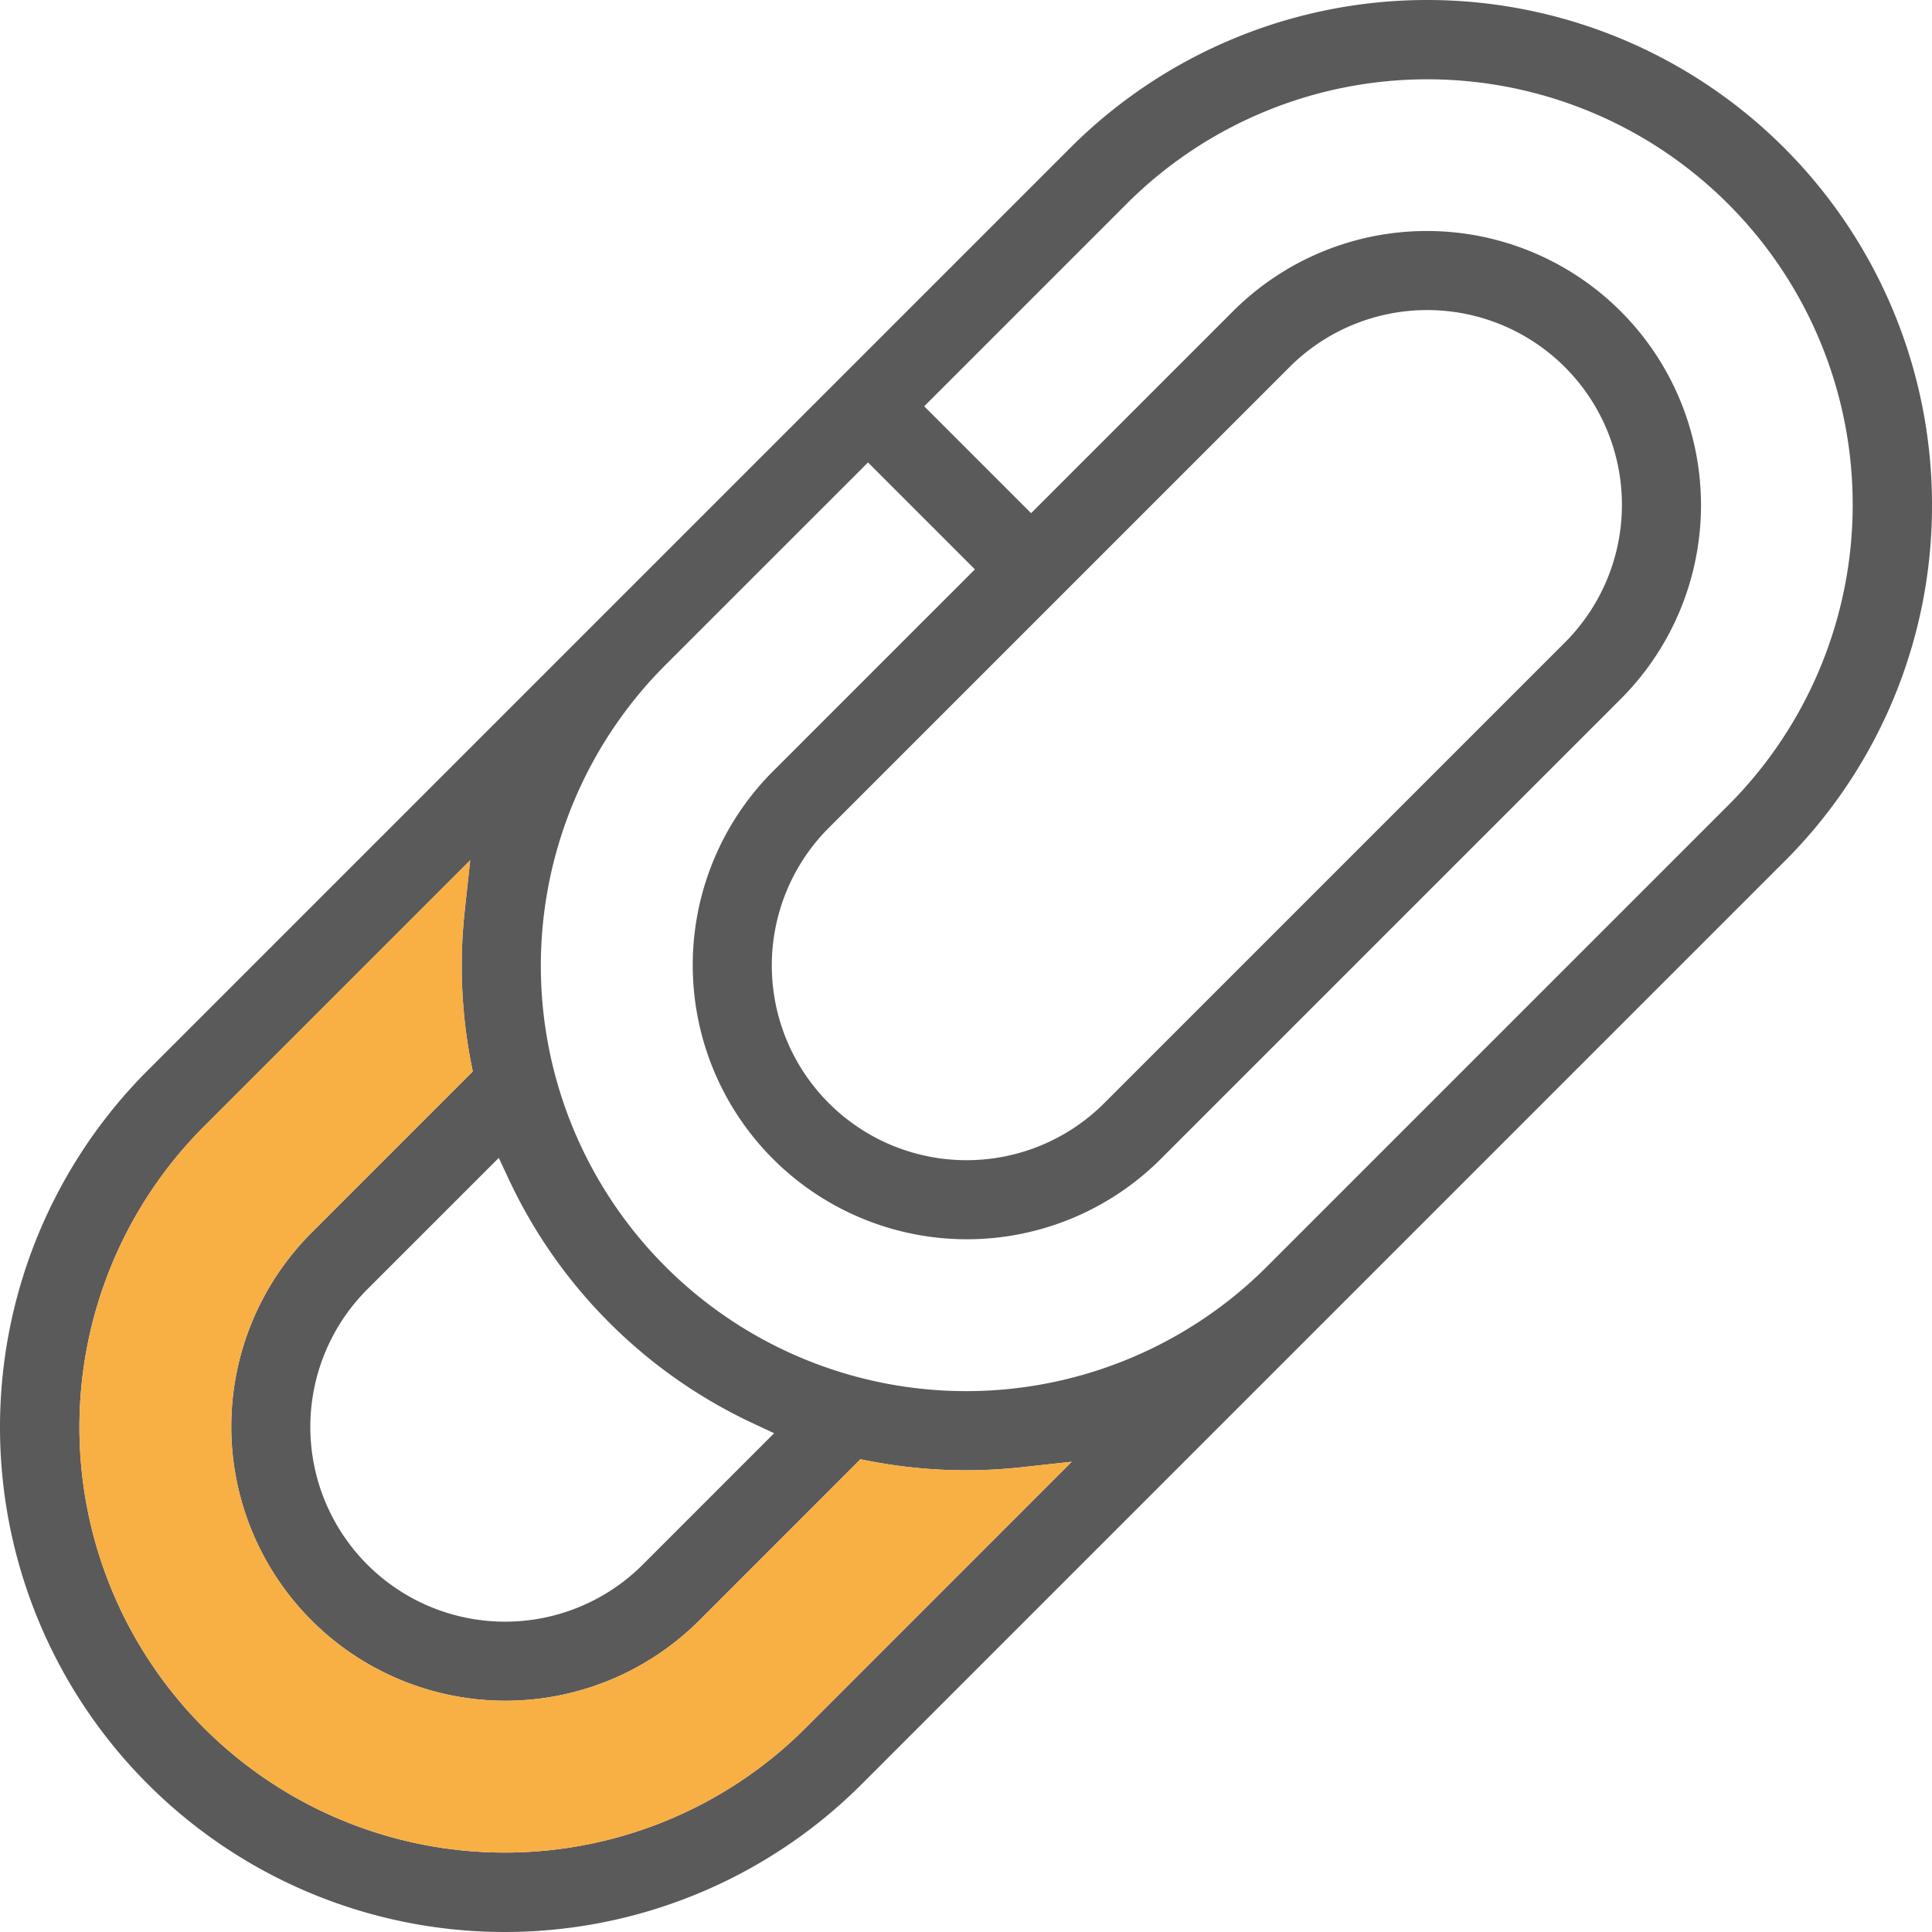 <svg xmlns="http://www.w3.org/2000/svg" width="133mm" height="133mm" viewBox="0 0 377 377"><g id="Layer_2" data-name="Layer 2"><g id="Layer_1-2" data-name="Layer 1"><path d="M377,98.45A98.5,98.5,0,0,0,208.9,28.8l-180,180a98.5,98.5,0,1,0,139.3,139.3l180-180A97.93,97.93,0,0,0,377,98.45Zm-277.56,132a98.7,98.7,0,0,0,47.11,47.11l4.51,2.11-25.69,25.7a38,38,0,0,1-53.74-53.74l25.7-25.69Zm57.75,106.74A83,83,0,0,1,39.81,219.81l51.94-51.94-1.07,9.87a99.45,99.45,0,0,0,1.21,29.53l.36,1.82L60.67,240.67a53.5,53.5,0,0,0,75.66,75.66l31.57-31.58,1.83.36a99.37,99.37,0,0,0,29.52,1.21l9.88-1.08Zm90.05-90.05a83,83,0,0,1-117.4-117.37l39.54-39.53,20.86,20.86-39.52,39.52a53.5,53.5,0,0,0,75.66,75.66l90-90a53.5,53.5,0,0,0-75.66-75.66L201.2,100.14,180.34,79.28l39.47-39.47A83,83,0,0,1,337.24,157.14Zm4.44-175.56a38,38,0,0,1,53.74,53.74l-90,90a38,38,0,0,1-53.74-53.74Z" style="fill:#5b5a5b"/><path d="M157.19,337.19A83,83,0,0,1,39.81,219.81l51.94-51.94-1.07,9.87a99.45,99.45,0,0,0,1.21,29.53l.36,1.82L60.67,240.67a53.5,53.5,0,0,0,75.66,75.66l31.57-31.58,1.83.36a99.37,99.37,0,0,0,29.52,1.21l9.88-1.08Z" style="fill:#f8af43"/></g></g></svg>